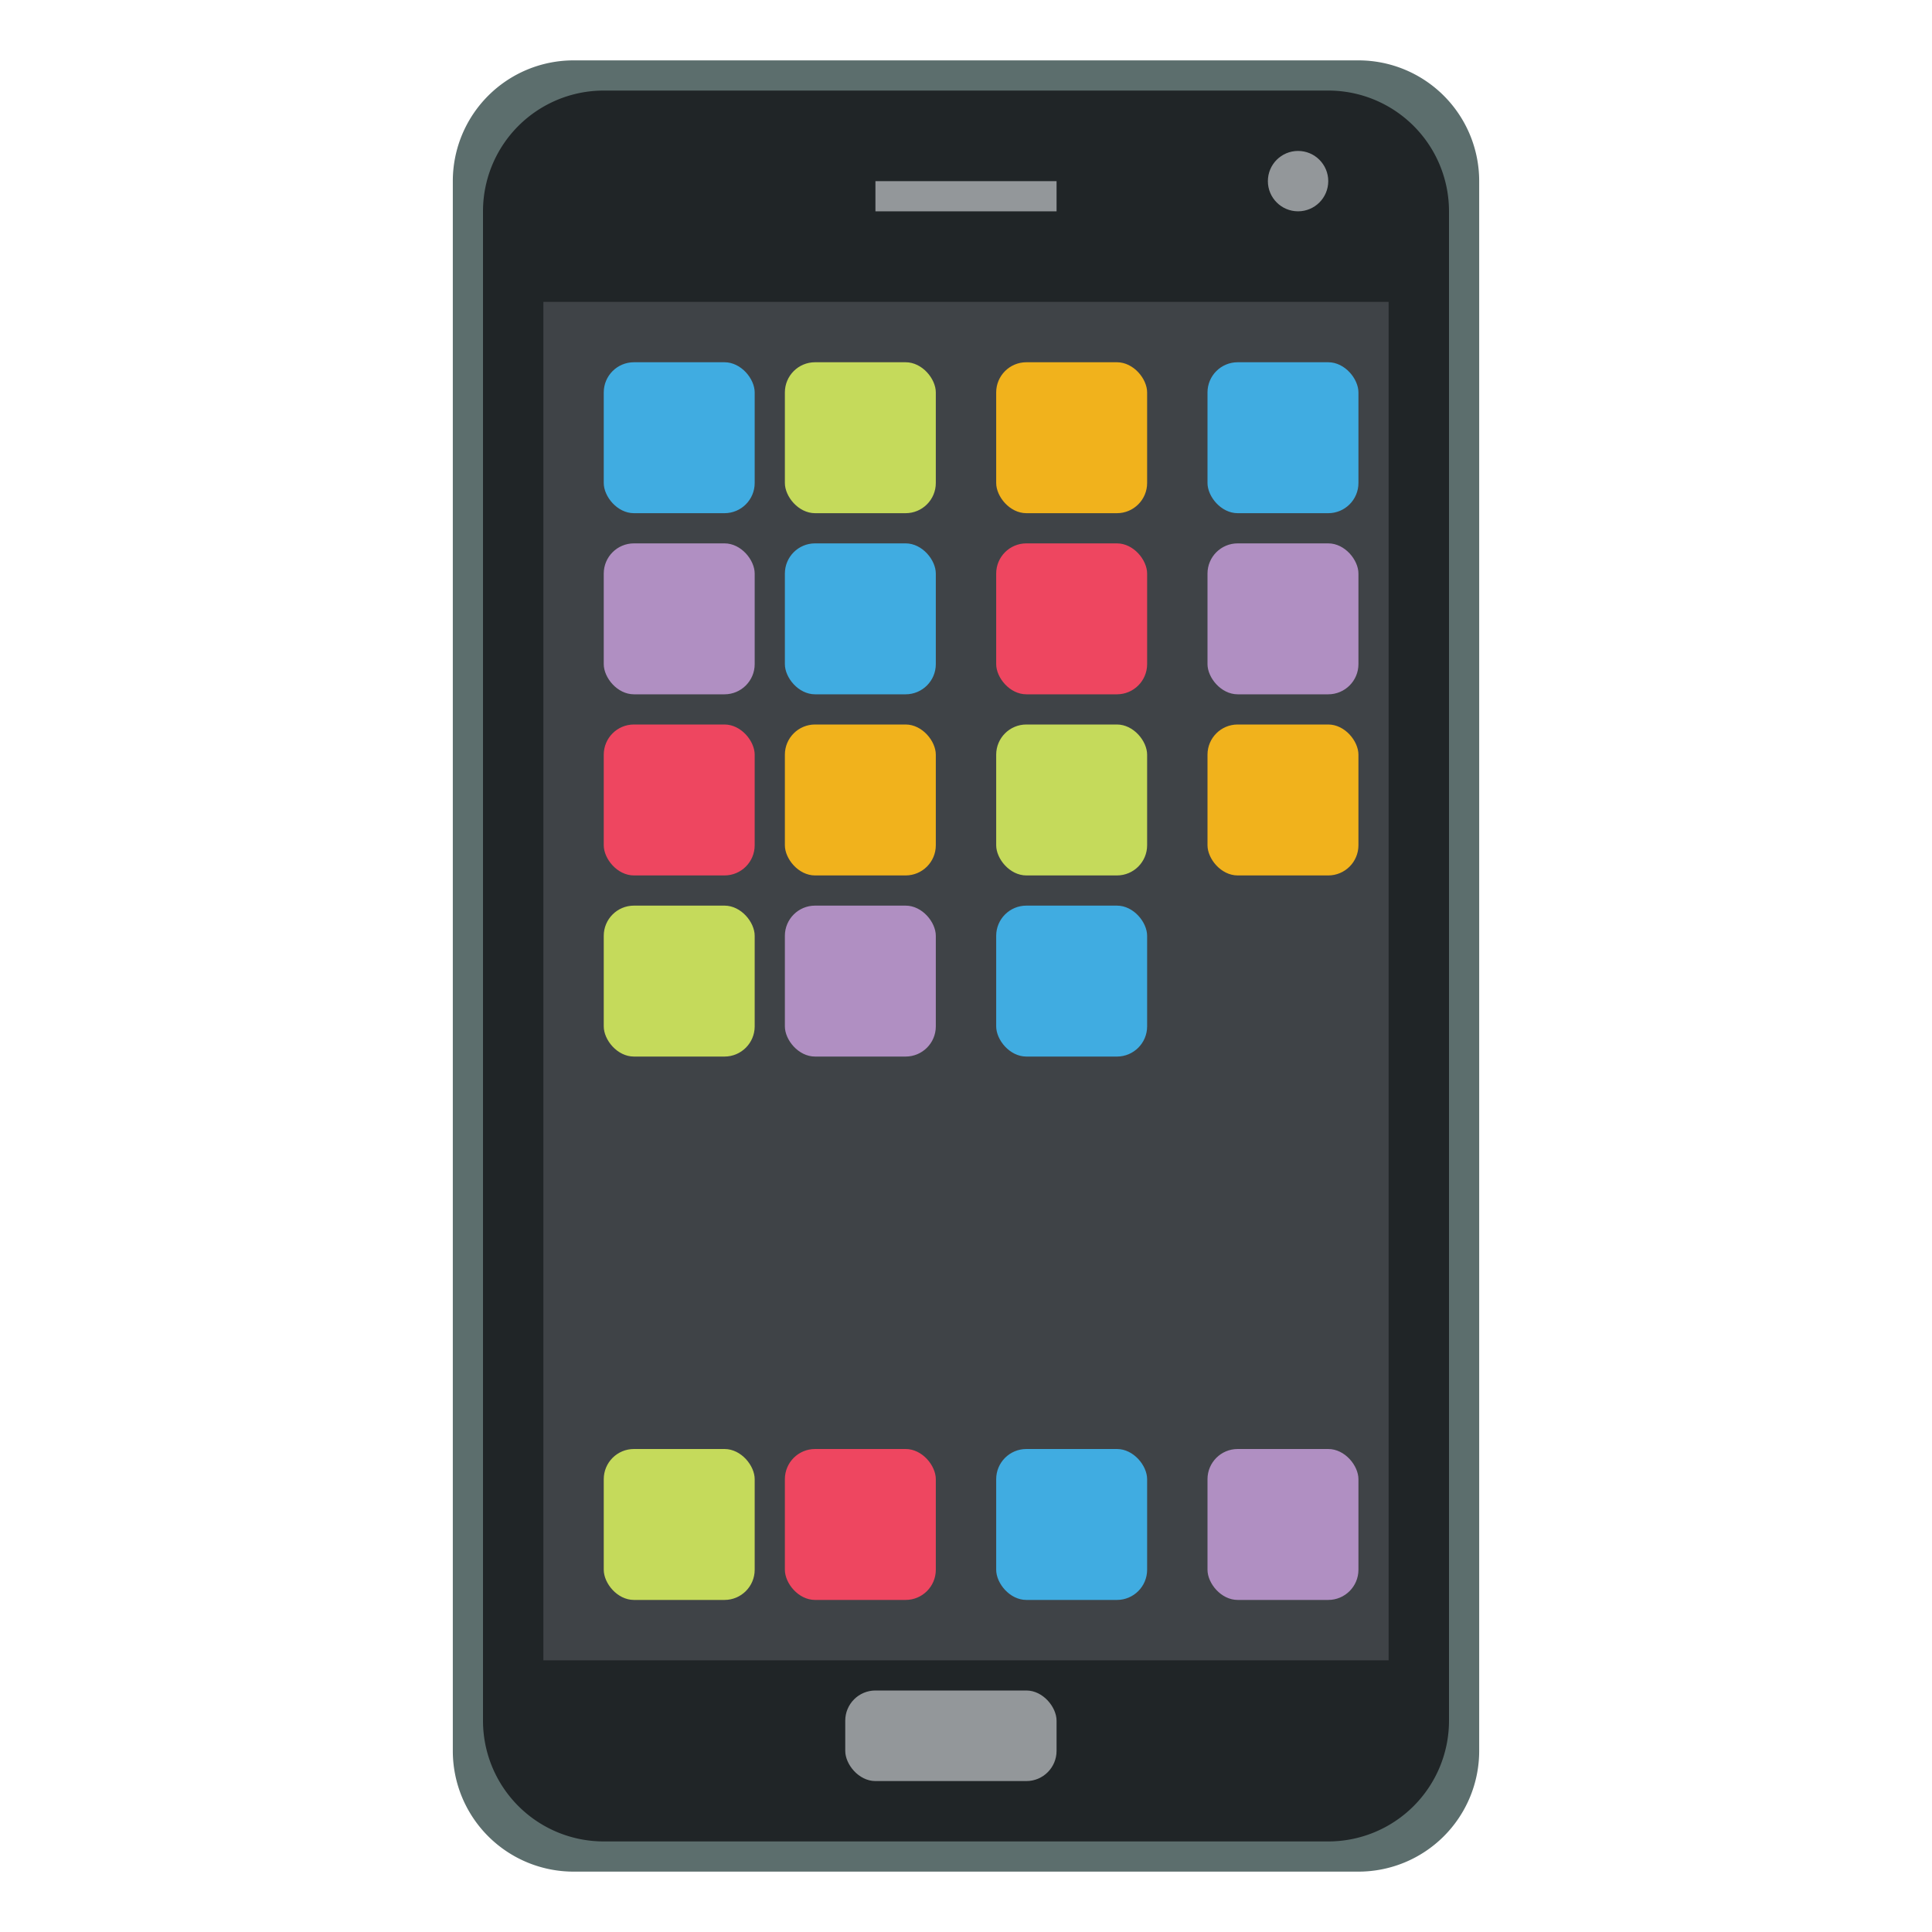 <svg id="Layer_1" data-name="Layer 1" xmlns="http://www.w3.org/2000/svg" viewBox="0 0 64 64">
  <defs>
    <style>
      .cls-3{fill:#93979a}.cls-5{fill:#40ace1}.cls-6{fill:#c5da5b}.cls-7{fill:#f1b21c}.cls-8{fill:#ee4660}.cls-9{fill:#b08fc2}
    </style>
  </defs>
  <path d="M49 6a4 4 0 0 0-4-4H19a4 4 0 0 0-4 4v52a4 4 0 0 0 4 4h26a4 4 0 0 0 4-4z" fill="#5c6e6d"/>
  <path d="M48 57a4 4 0 0 1-4 4H20a4 4 0 0 1-4-4V7a4 4 0 0 1 4-4h24a4 4 0 0 1 4 4z" fill="#202527"/>
  <circle class="cls-3" cx="43" cy="6" r="1"/>
  <path class="cls-3" d="M35 6v1h-6V6c0-1 0 0 0 0h6z"/>
  <path fill="#3f4347" d="M18 10h28v45H18z"/>
  <rect class="cls-3" x="28" y="56" width="7" height="3" rx="1"/>
  <rect class="cls-5" x="20" y="12" width="5" height="5" rx="1"/>
  <rect class="cls-6" x="26" y="12" width="5" height="5" rx="1"/>
  <rect class="cls-7" x="33" y="12" width="5" height="5" rx="1"/>
  <rect class="cls-5" x="40" y="12" width="5" height="5" rx="1"/>
  <rect class="cls-6" x="20" y="48" width="5" height="5" rx="1"/>
  <rect class="cls-8" x="26" y="48" width="5" height="5" rx="1"/>
  <rect class="cls-5" x="33" y="48" width="5" height="5" rx="1"/>
  <rect class="cls-9" x="40" y="48" width="5" height="5" rx="1"/>
  <rect class="cls-6" x="20" y="30" width="5" height="5" rx="1"/>
  <rect class="cls-9" x="26" y="30" width="5" height="5" rx="1"/>
  <rect class="cls-5" x="33" y="30" width="5" height="5" rx="1"/>
  <rect class="cls-8" x="20" y="24" width="5" height="5" rx="1"/>
  <rect class="cls-7" x="26" y="24" width="5" height="5" rx="1"/>
  <rect class="cls-6" x="33" y="24" width="5" height="5" rx="1"/>
  <rect class="cls-7" x="40" y="24" width="5" height="5" rx="1"/>
  <rect class="cls-9" x="20" y="18" width="5" height="5" rx="1"/>
  <rect class="cls-5" x="26" y="18" width="5" height="5" rx="1"/>
  <rect class="cls-8" x="33" y="18" width="5" height="5" rx="1"/>
  <rect class="cls-9" x="40" y="18" width="5" height="5" rx="1"/>
</svg>
